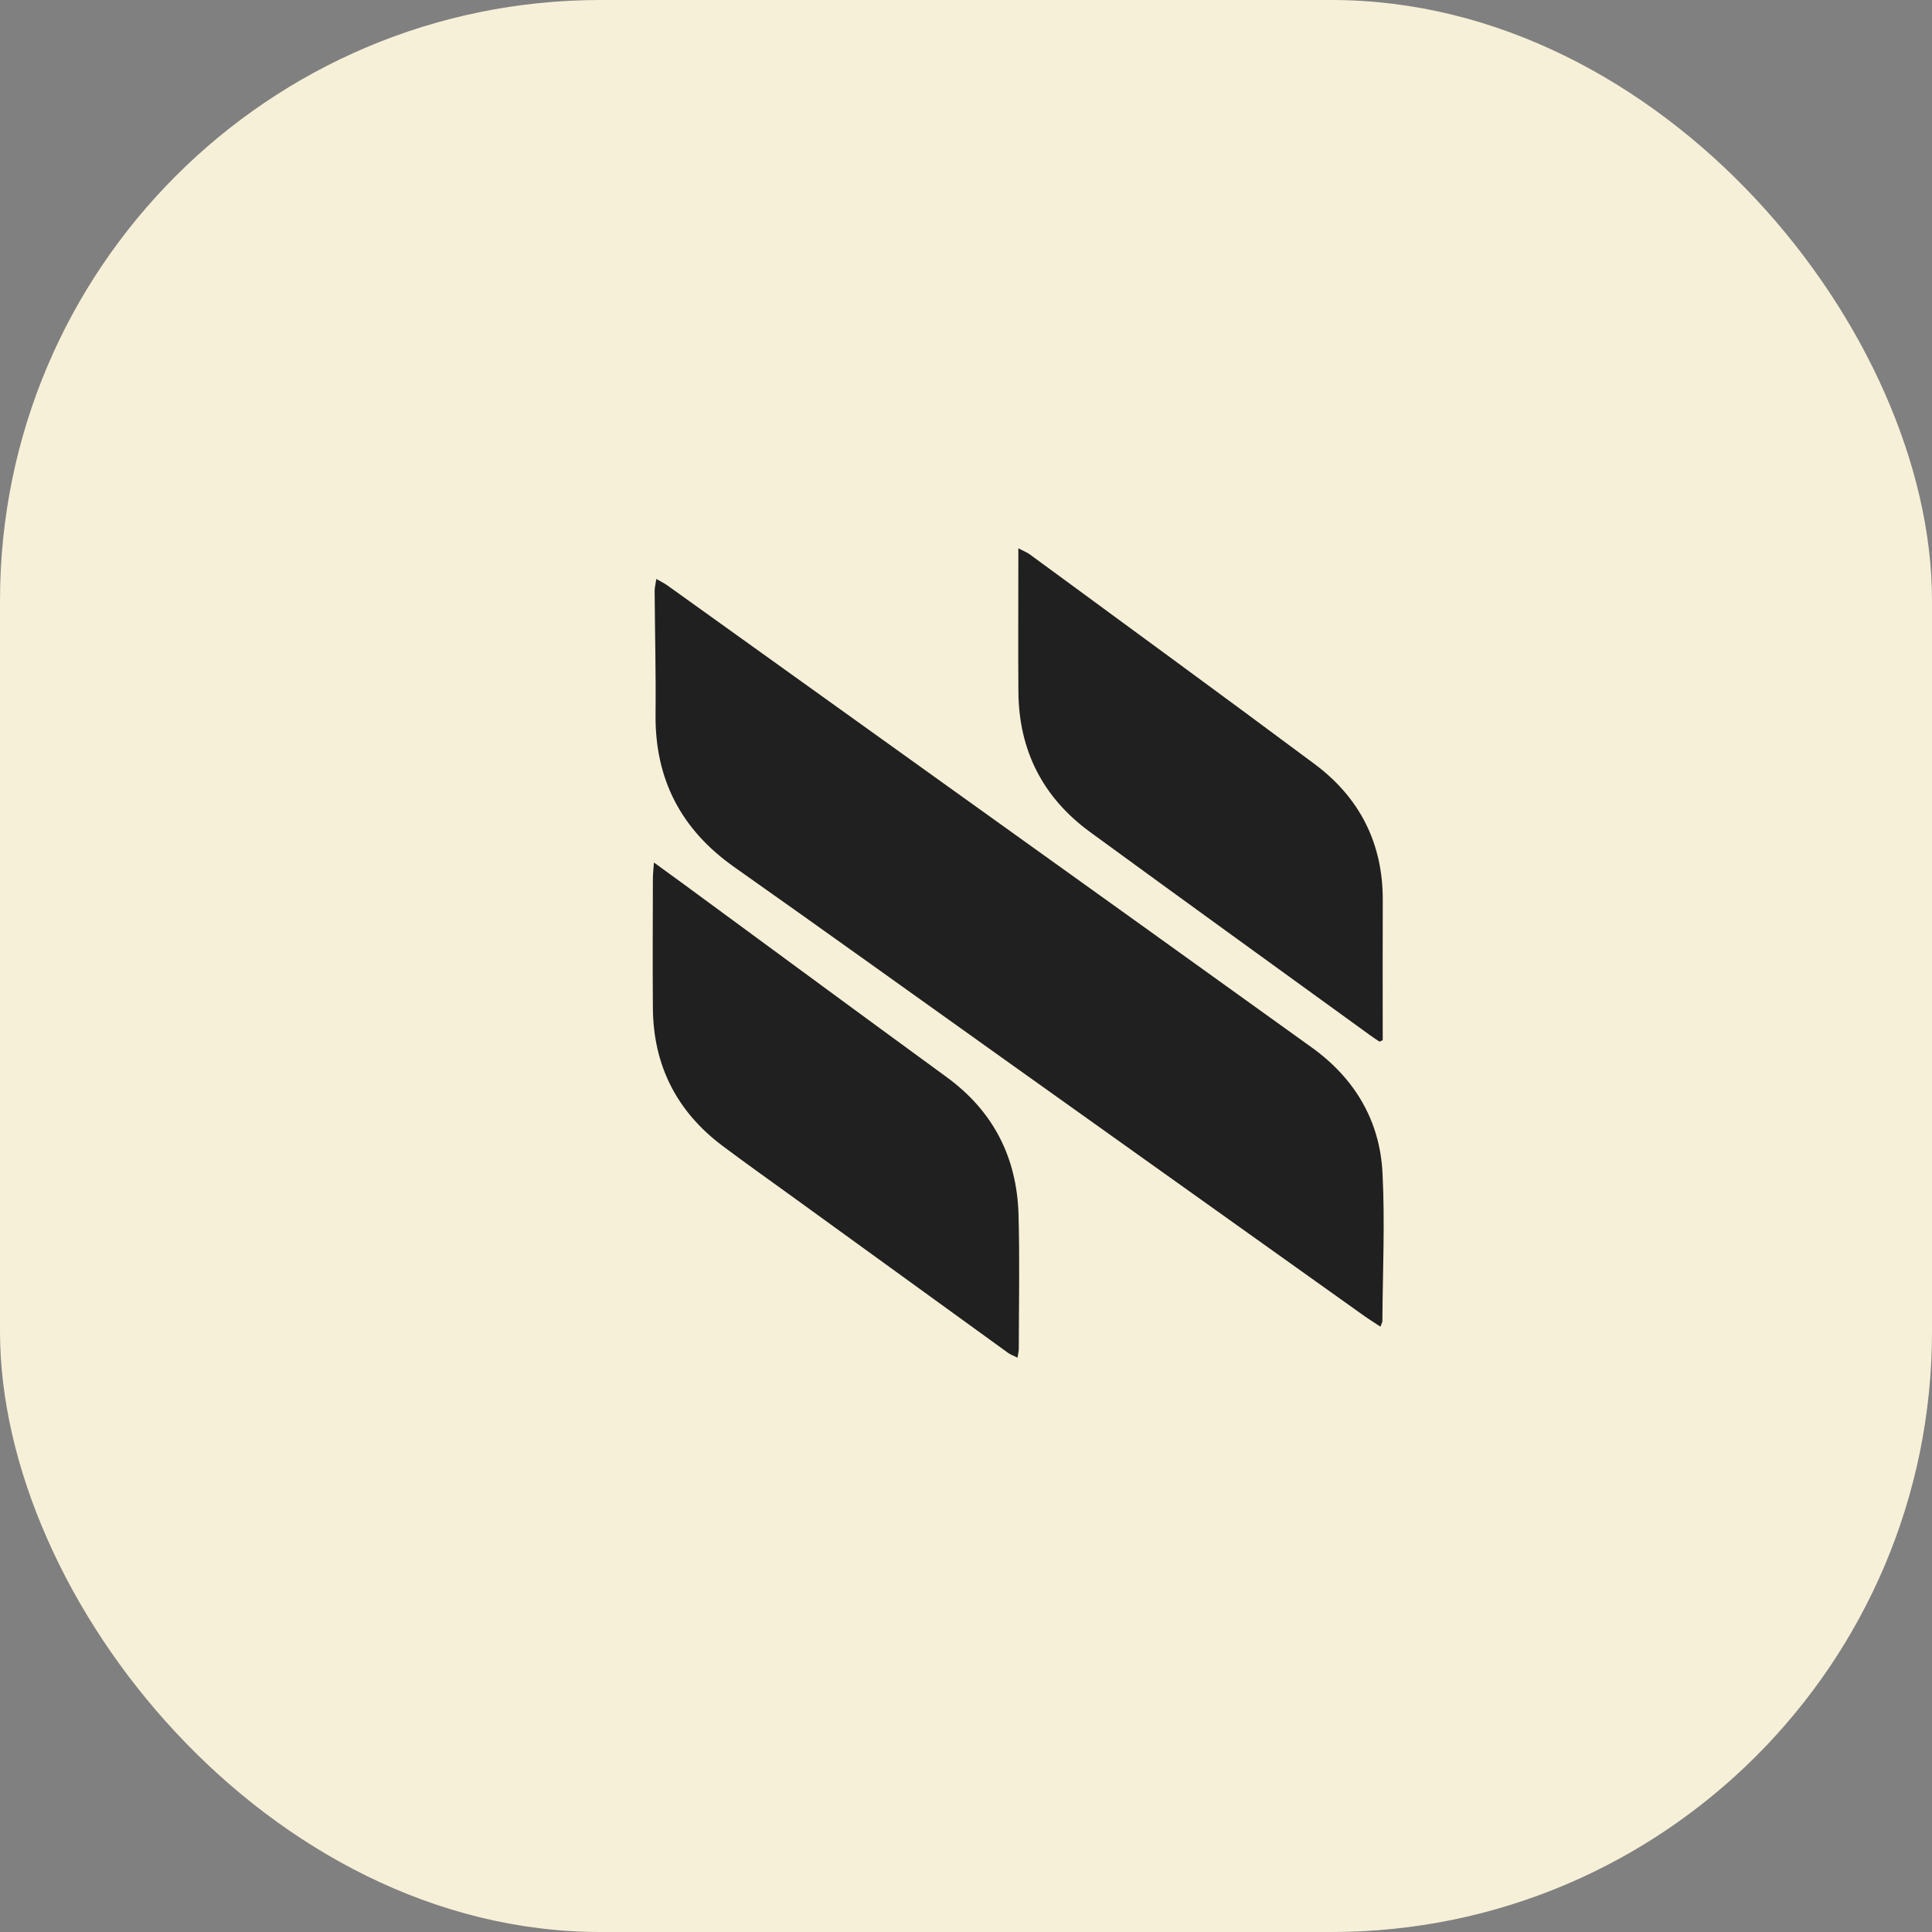<svg width="74" height="74" viewBox="0 0 74 74" fill="none" xmlns="http://www.w3.org/2000/svg">
<rect x="0" y="0" width="74" height="74" fill="#808080" stroke="none"/>
<rect width="74" height="74" rx="23" fill="#F6F0D8"/>
<g clip-path="url(#clip0_11_2)">
<path d="M52.874 50.815C52.627 50.65 52.422 50.524 52.229 50.386C47.613 47.097 42.998 43.808 38.382 40.516C34.963 38.079 31.551 35.628 28.12 33.208C26.085 31.772 25.082 29.845 25.109 27.357C25.126 25.782 25.084 24.208 25.074 22.634C25.074 22.505 25.109 22.377 25.139 22.175C25.321 22.281 25.45 22.343 25.564 22.424C29.242 25.058 32.923 27.697 36.599 30.333C41.151 33.595 45.705 36.855 50.248 40.124C51.888 41.304 52.852 42.921 52.953 44.926C53.05 46.809 52.961 48.698 52.948 50.586C52.951 50.635 52.921 50.684 52.874 50.815Z" fill="#202020"/>
<path d="M25.047 33.036C25.499 33.364 25.846 33.615 26.192 33.869C29.544 36.33 32.891 38.799 36.251 41.25C38.051 42.561 38.951 44.337 39.012 46.528C39.059 48.238 39.025 49.95 39.022 51.66C39.022 51.751 38.998 51.842 38.975 52.002C38.827 51.928 38.706 51.887 38.607 51.815C35.865 49.832 33.124 47.846 30.384 45.86C29.482 45.207 28.572 44.562 27.68 43.894C25.922 42.576 25.025 40.812 25.007 38.619C24.993 36.963 25.005 35.305 25.007 33.649C25.007 33.492 25.025 33.334 25.047 33.036Z" fill="#202020"/>
<path d="M52.837 39.898C52.718 39.816 52.597 39.74 52.483 39.656C48.904 37.062 45.321 34.475 41.754 31.87C39.942 30.547 39.025 28.744 39.007 26.502C38.995 24.858 39.005 23.215 39.005 21.572C39.005 21.412 39.005 21.251 39.005 21C39.198 21.104 39.331 21.153 39.443 21.234C43.079 23.905 46.728 26.566 50.347 29.261C52.078 30.55 52.97 32.299 52.963 34.477C52.956 36.106 52.961 37.737 52.961 39.365C52.961 39.523 52.961 39.681 52.961 39.841C52.918 39.858 52.876 39.878 52.837 39.898Z" fill="#202020"/>
</g>
<defs>
<clipPath id="clip0_11_2">
<rect width="28" height="31" fill="white" transform="translate(25 21)"/>
</clipPath>
</defs>
</svg>
